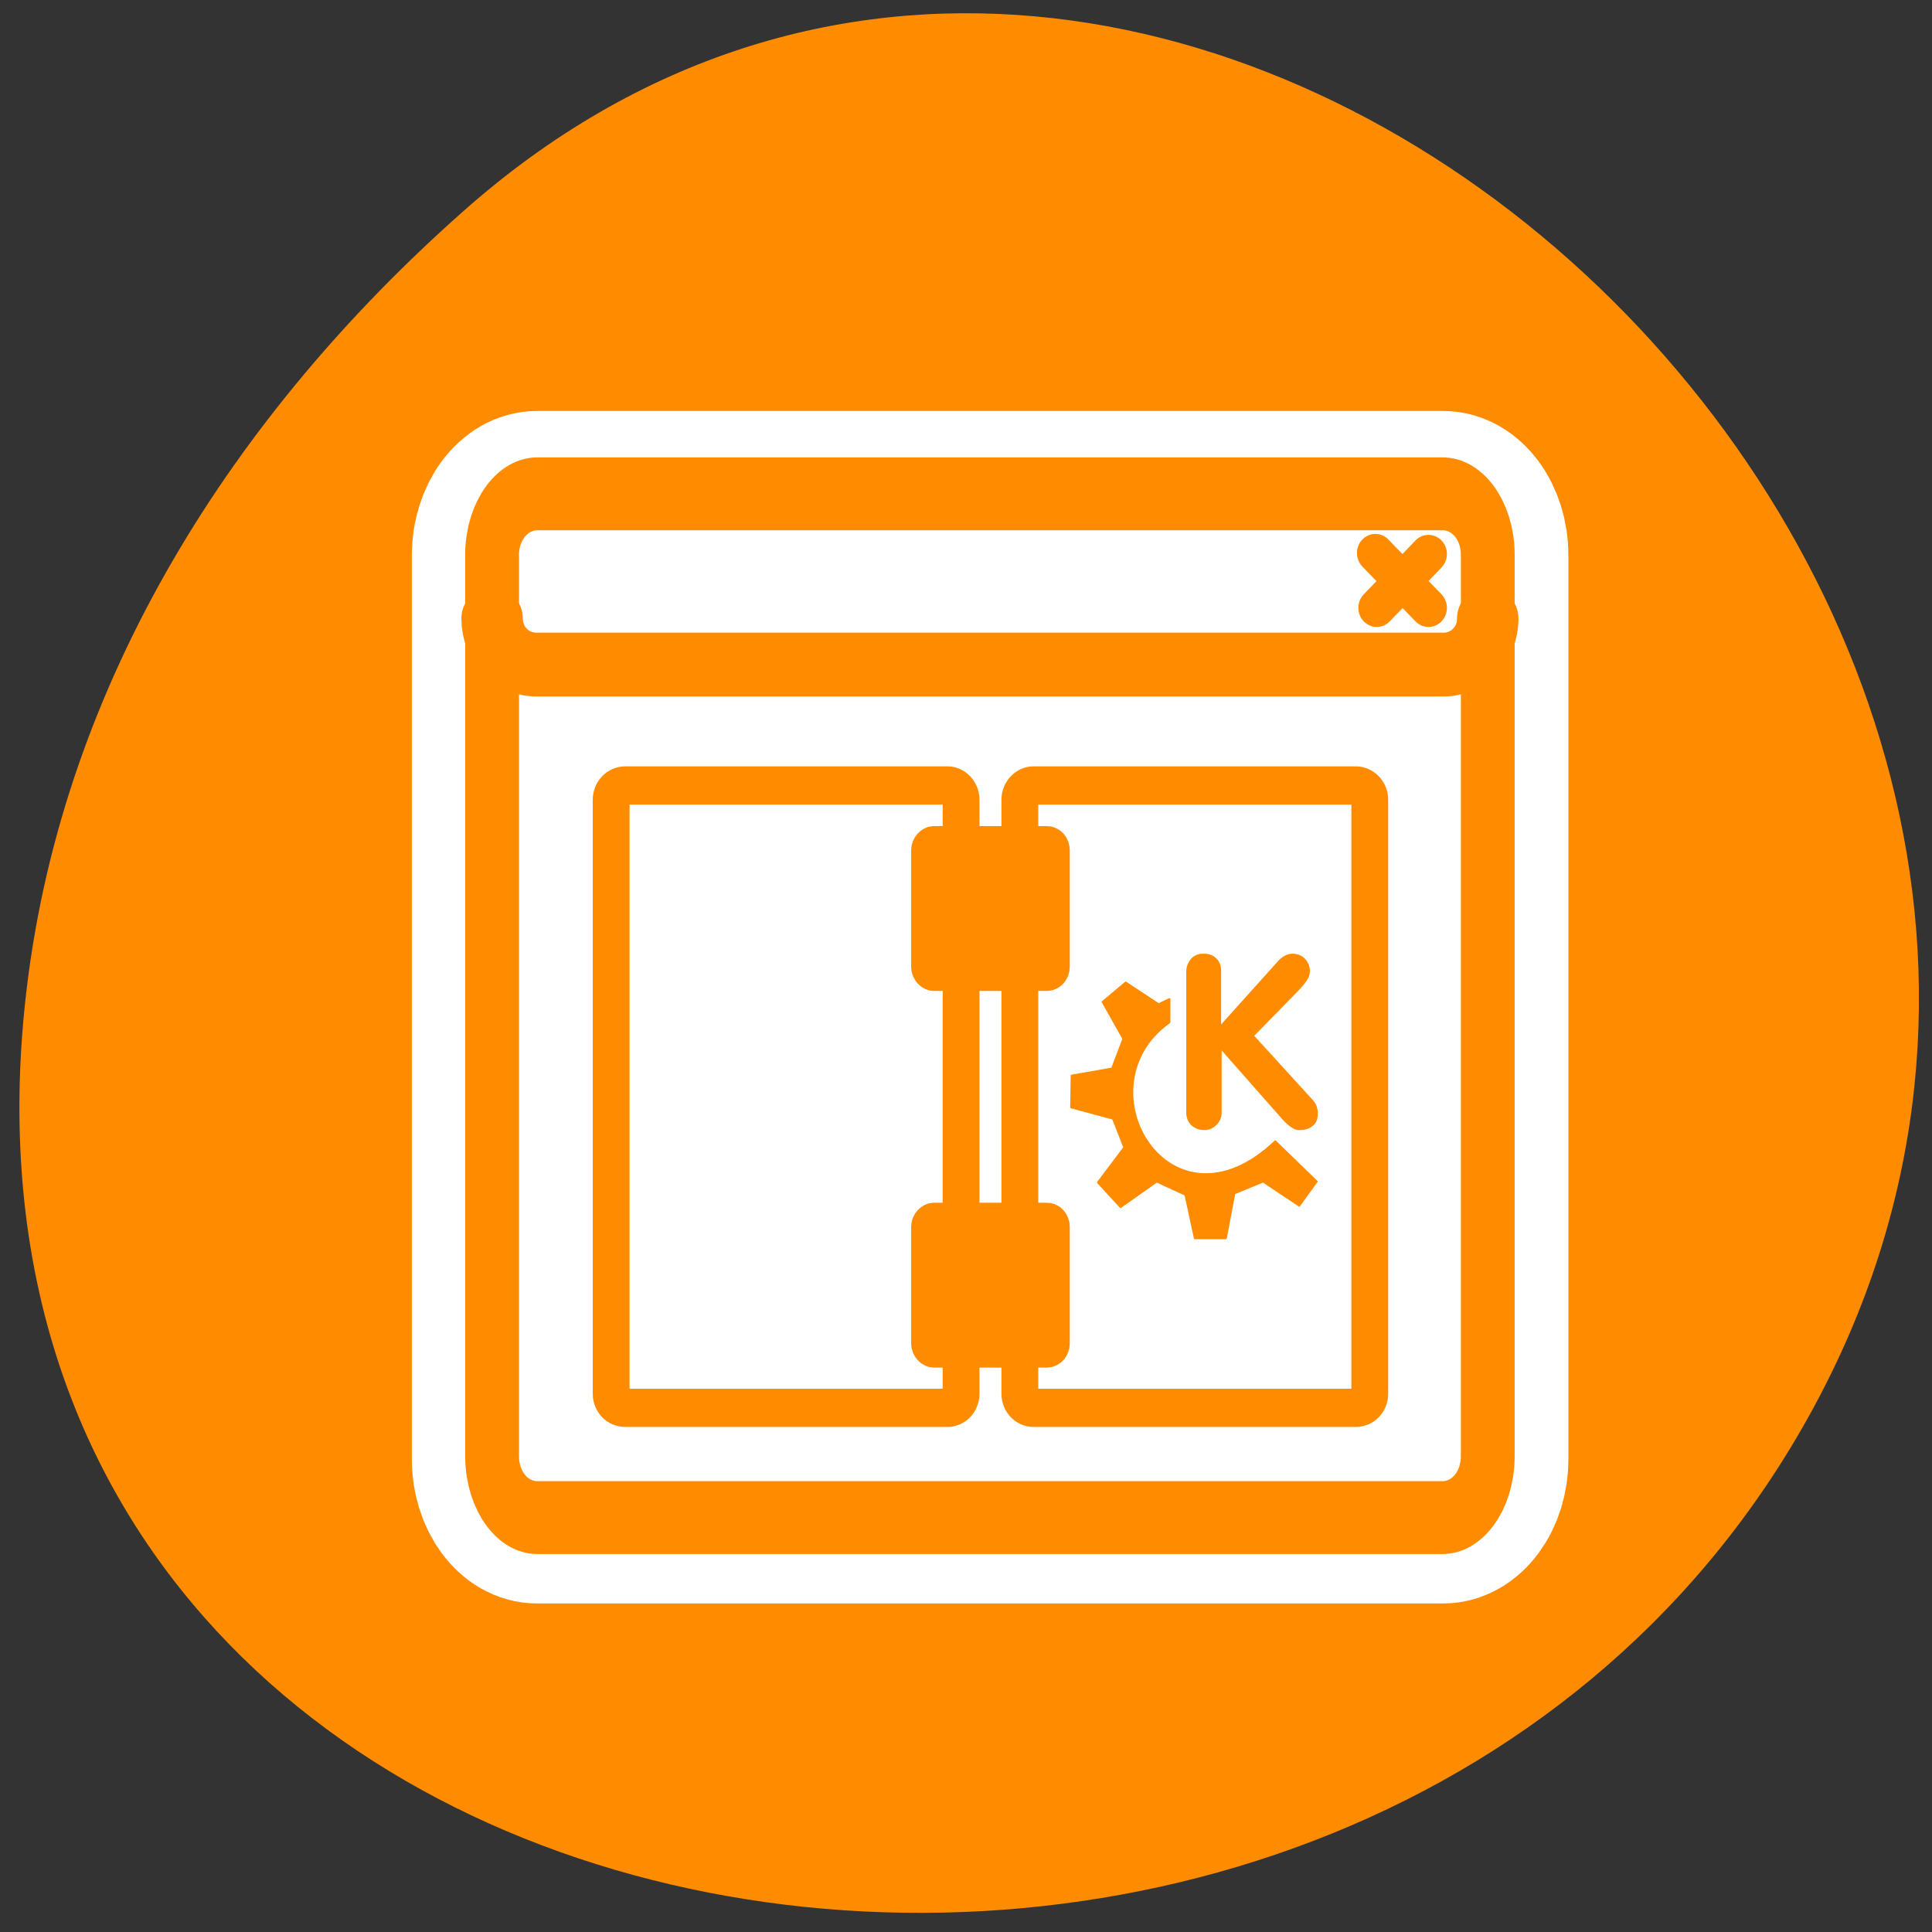 <svg xmlns="http://www.w3.org/2000/svg" viewBox="0 0 16 16"><rect x="0" y="0" width="16" height="16" fill="#333333" stroke="none"/><path d="M 3.836 1.75 C 9.688 -3.441 18.691 4.746 15.051 11.598 C 11.371 18.527 -0.812 16.68 0.223 8.172 C 0.531 5.641 1.926 3.441 3.836 1.75 Z M 3.836 1.75 " fill="#ff8c00"/><path d="M 6.98 4.855 C 5.712 4.855 4.684 6.198 4.684 7.865 L 4.684 52.152 C 4.684 53.819 5.712 55.161 6.98 55.161 L 53.017 55.161 C 54.285 55.161 55.313 53.819 55.313 52.152 L 55.313 7.865 C 55.313 6.198 54.285 4.855 53.017 4.855 Z M 6.98 4.855 " transform="matrix(0.163 0 0 0.169 3.31 3.27)" fill="none" stroke="#fff" stroke-linejoin="round" stroke-linecap="round" stroke-width="8.13"/><g fill="#fff" fill-rule="evenodd"><path d="M 4.453 4.09 L 11.973 4.09 C 12.18 4.09 12.348 4.316 12.348 4.594 L 12.348 12.07 C 12.348 12.348 12.18 12.578 11.973 12.578 L 4.453 12.578 C 4.246 12.578 4.078 12.348 4.078 12.07 L 4.078 4.594 C 4.078 4.316 4.246 4.09 4.453 4.09 Z M 4.453 4.09 "/><path d="M 4.445 4.07 C 4.242 4.07 4.078 4.238 4.078 4.449 L 4.078 5.117 C 4.078 5.328 4.242 5.496 4.445 5.496 L 11.98 5.496 C 12.184 5.496 12.348 5.328 12.348 5.117 L 12.348 4.449 C 12.348 4.238 12.184 4.07 11.98 4.07 Z M 4.445 4.07 "/></g><g stroke="#ff8c00" stroke-linejoin="round"><g fill="none" stroke-linecap="round"><path d="M 53.039 7.609 L 50.328 10.329 M 50.254 7.561 L 53.039 10.329 " transform="matrix(0.158 0 0 0.164 3.45 3.34)" stroke-width="1.93"/><path d="M 6.324 9.999 C 5.018 9.999 3.958 11.056 3.958 12.351 L 3.958 47.247 C 3.958 48.56 5.018 49.617 6.324 49.617 L 53.779 49.617 C 55.085 49.617 56.145 48.56 56.145 47.247 L 56.145 12.351 C 56.145 11.038 55.085 9.999 53.779 9.999 Z M 6.324 9.999 " transform="matrix(0.158 0 0 0.214 3.45 1.95)" stroke-width="2.82"/><path d="M 3.958 10.878 C 3.958 12.167 4.993 13.193 6.275 13.193 L 53.828 13.193 C 55.11 13.193 56.145 12.167 56.145 10.878 " transform="matrix(0.158 0 0 0.164 3.45 3.34)" stroke-width="3.22"/></g><g fill-rule="evenodd" stroke-width="1.93"><g fill="#fff" transform="matrix(0.158 0 0 0.164 3.46 3.34)"><path d="M 10.874 19.298 C 10.455 19.298 10.135 19.632 10.135 20.014 L 10.135 50.01 C 10.135 50.415 10.455 50.726 10.874 50.726 L 27.761 50.726 C 28.155 50.726 28.476 50.415 28.476 50.01 L 28.476 20.014 C 28.476 19.632 28.155 19.298 27.761 19.298 Z M 10.874 19.298 "/><path d="M 32.272 19.298 C 31.878 19.298 31.557 19.632 31.557 20.014 L 31.557 50.01 C 31.557 50.415 31.878 50.726 32.272 50.726 L 49.159 50.726 C 49.578 50.726 49.898 50.415 49.898 50.01 L 49.898 20.014 C 49.898 19.632 49.578 19.298 49.159 19.298 Z M 32.272 19.298 "/></g><g fill="#ff8c00" transform="matrix(0.158 0 0 0.164 3.46 3.38)"><path d="M 27.071 22.07 C 26.947 22.07 26.824 22.19 26.824 22.333 L 26.824 28.203 C 26.824 28.347 26.947 28.466 27.071 28.466 L 32.962 28.466 C 33.11 28.466 33.209 28.347 33.209 28.203 L 33.209 22.333 C 33.209 22.19 33.11 22.07 32.962 22.07 Z M 27.071 22.07 "/><path d="M 27.071 41.089 C 26.947 41.089 26.824 41.209 26.824 41.352 L 26.824 47.222 C 26.824 47.365 26.947 47.485 27.071 47.485 L 32.962 47.485 C 33.11 47.485 33.209 47.365 33.209 47.222 L 33.209 41.352 C 33.209 41.209 33.11 41.089 32.962 41.089 Z M 27.071 41.089 "/></g></g></g><g fill="#ff8c00"><path d="M 9.824 9.215 L 9.824 8.047 C 9.824 8.004 9.84 7.969 9.863 7.941 C 9.891 7.91 9.926 7.898 9.969 7.898 C 10.012 7.898 10.047 7.91 10.074 7.938 C 10.102 7.965 10.113 8 10.113 8.047 L 10.113 8.484 L 10.59 7.953 C 10.625 7.918 10.664 7.898 10.703 7.898 C 10.742 7.898 10.777 7.91 10.805 7.938 C 10.832 7.965 10.848 8 10.848 8.043 C 10.848 8.07 10.84 8.094 10.824 8.117 C 10.809 8.141 10.785 8.168 10.754 8.203 L 10.387 8.578 L 10.832 9.066 C 10.859 9.094 10.879 9.117 10.895 9.141 C 10.906 9.164 10.914 9.191 10.914 9.219 C 10.914 9.266 10.902 9.301 10.871 9.324 C 10.844 9.348 10.805 9.359 10.762 9.359 C 10.738 9.359 10.715 9.352 10.695 9.336 C 10.676 9.324 10.648 9.301 10.617 9.266 L 10.117 8.699 L 10.117 9.215 C 10.117 9.254 10.102 9.289 10.074 9.316 C 10.047 9.344 10.012 9.359 9.973 9.359 C 9.93 9.359 9.895 9.344 9.867 9.32 C 9.84 9.293 9.824 9.258 9.824 9.215 Z M 9.824 9.215 "/><path d="M 35.461 39.467 L 36.644 40.708 L 38.542 39.419 L 40.046 40.087 L 40.539 42.283 L 42.166 42.283 L 42.61 40.016 L 44.114 39.419 L 46.012 40.636 L 46.924 39.419 L 44.754 37.391 C 39.232 42.45 34.45 34.647 39.208 31.377 L 39.208 30.208 L 38.641 30.471 L 36.915 29.373 L 35.707 30.351 L 36.792 32.213 L 36.2 33.716 L 34.08 34.074 L 34.056 35.673 L 36.25 36.245 L 36.841 37.701 Z M 35.461 39.467 " transform="matrix(0.158 0 0 0.164 3.49 3.32)" fill-rule="evenodd" stroke="#ff8c00" stroke-linejoin="round" stroke-linecap="round" stroke-width="0.1"/></g></svg>